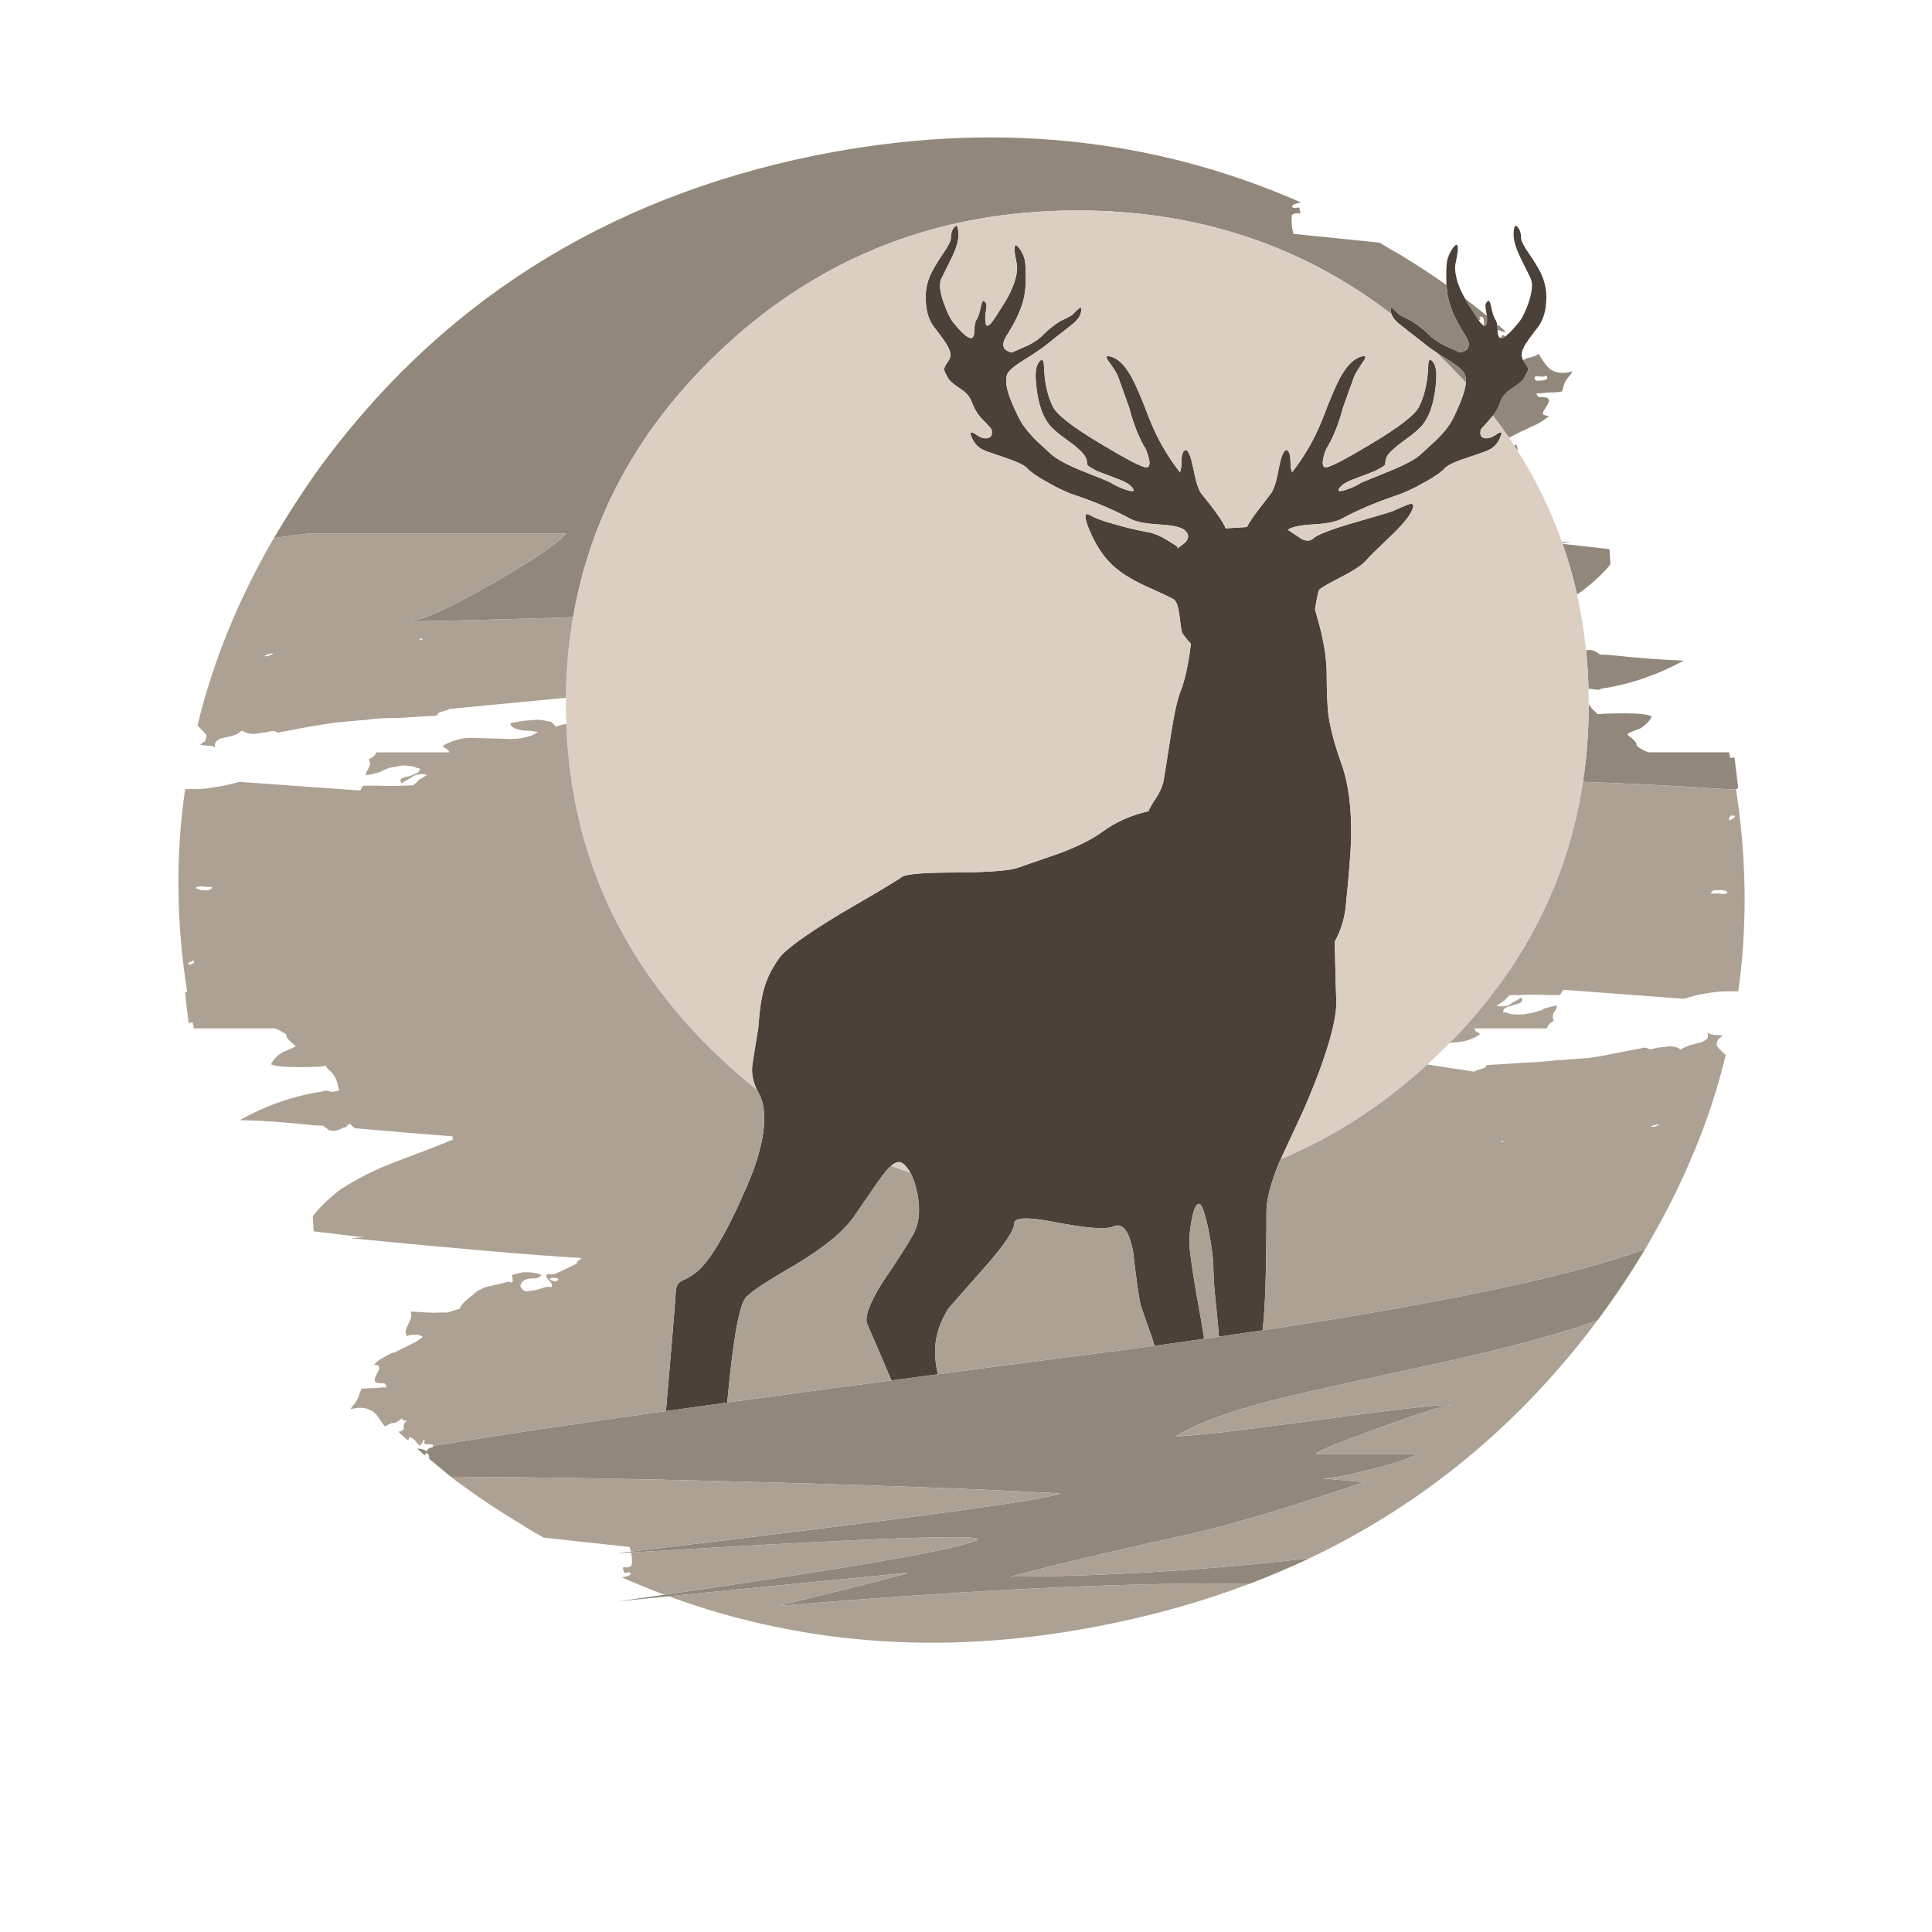 <?xml version="1.0" encoding="utf-8"?>
<!-- Generator: Adobe Illustrator 16.0.0, SVG Export Plug-In . SVG Version: 6.00 Build 0)  -->
<!DOCTYPE svg PUBLIC "-//W3C//DTD SVG 1.1//EN" "http://www.w3.org/Graphics/SVG/1.1/DTD/svg11.dtd">
<svg version="1.1" id="Layer_1" xmlns="http://www.w3.org/2000/svg" xmlns:xlink="http://www.w3.org/1999/xlink" x="0px" y="0px"
	 width="300px" height="300px" viewBox="0 0 300 300" enable-background="new 0 0 300 300" xml:space="preserve">
<g>
	<path fill-rule="evenodd" clip-rule="evenodd" fill="#4B4138" d="M236.596,53.959c-0.046,0.068-0.079,0.136-0.103,0.204
		c-0.294,0.703-0.283,1.292,0.034,1.768c0.022,0.045,0.046,0.091,0.068,0.136c0.476,0.612,0.714,1.054,0.714,1.326
		c-0.045,0.181-0.295,0.68-0.748,1.496c-0.249,0.34-0.872,0.838-1.869,1.496c-0.885,0.543-1.484,1.28-1.803,2.209
		c-0.203,0.657-0.555,1.303-1.053,1.938c-0.092,0.09-0.182,0.192-0.272,0.306c-0.34,0.431-0.873,1.031-1.598,1.802
		c-0.227,0.771-0.057,1.235,0.51,1.394c0.544,0.113,1.167-0.08,1.87-0.578c0.838-0.589,1.02-0.385,0.543,0.612
		c-0.407,0.975-1.167,1.655-2.277,2.04c-0.815,0.295-2.028,0.714-3.638,1.258c-1.313,0.453-2.187,0.896-2.617,1.326
		c-0.499,0.589-1.552,1.326-3.162,2.209c-1.744,0.997-3.343,1.723-4.793,2.176c-3.127,1.088-5.79,2.232-7.988,3.434
		c-0.884,0.499-2.368,0.804-4.454,0.918c-1.994,0.113-3.297,0.374-3.909,0.782l-0.068,0.068c1.36,0.884,2.052,1.349,2.074,1.394
		c0.771,0.385,1.394,0.362,1.87-0.068c0.566-0.543,2.561-1.326,5.982-2.345c3.626-1.043,5.723-1.666,6.289-1.87
		c1.292-0.567,2.142-0.929,2.55-1.088c0.771-0.227,0.906,0.159,0.408,1.155c-0.454,0.929-1.553,2.221-3.298,3.875
		c-2.152,2.04-3.377,3.252-3.672,3.638c-0.657,0.771-2.051,1.688-4.181,2.753c-1.994,1.043-3.048,1.666-3.161,1.87
		c-0.159,0.272-0.374,1.292-0.646,3.06c0.612,2.108,0.997,3.593,1.156,4.454c0.385,1.723,0.6,3.411,0.646,5.065
		c0.022,3.309,0.114,5.586,0.271,6.833c0.317,2.176,1.009,4.748,2.074,7.717c1.043,2.901,1.53,6.663,1.462,11.287
		c-0.045,2.04-0.317,5.552-0.816,10.539c-0.182,2.016-0.759,3.909-1.733,5.677c0.113,5.281,0.192,8.318,0.238,9.111
		c0.113,2.244-0.771,5.926-2.651,11.049c-1.201,3.195-2.38,5.982-3.536,8.362c-1.269,2.742-2.085,4.499-2.447,5.269
		c-0.113,0.25-0.182,0.386-0.204,0.408c-1.337,3.264-2.006,5.836-2.006,7.717c0,9.021-0.192,15.094-0.578,18.222
		c0,0.067,0,0.136,0,0.204c-2.221,0.317-4.487,0.646-6.799,0.986c-0.068-0.998-0.192-2.38-0.374-4.148
		c-0.317-2.924-0.476-4.94-0.476-6.051c0-1.632-0.249-3.717-0.748-6.255c-0.544-2.629-1.02-4.012-1.428-4.147
		c-0.431-0.113-0.805,0.578-1.122,2.074c-0.295,1.314-0.442,2.64-0.442,3.977c0,0.93,0.34,3.434,1.021,7.513
		c0.748,4.126,1.155,6.46,1.224,7.004c0.023,0.091,0.023,0.215,0,0.374c-2.493,0.362-5.042,0.725-7.648,1.088
		c-0.091-0.295-0.182-0.59-0.272-0.885c-0.385-1.088-1.02-2.9-1.903-5.439c-0.295-1.382-0.68-4.135-1.156-8.26
		c-0.612-3.287-1.643-4.602-3.094-3.943c-1.133,0.498-4.135,0.271-9.008-0.681c-4.238-0.815-6.357-0.759-6.357,0.17
		c0,1.11-1.587,3.456-4.76,7.038c-3.648,4.124-5.507,6.242-5.574,6.356c-0.862,1.474-1.429,2.845-1.7,4.113
		c-0.386,1.813-0.329,3.796,0.17,5.948c-2.448,0.318-4.851,0.635-7.207,0.953c-0.566-1.36-1.813-4.261-3.739-8.703
		c-0.477-1.043,0.271-3.162,2.243-6.357c2.426-3.58,4-6.027,4.726-7.343c1.042-1.722,1.314-3.887,0.816-6.493
		c-0.272-1.382-0.635-2.492-1.088-3.332c-0.317-0.566-0.669-1.02-1.055-1.359c-0.544-0.498-1.201-0.407-1.972,0.272
		c-0.271,0.227-0.556,0.521-0.85,0.884c-0.431,0.498-2.051,2.811-4.861,6.936c-1.608,2.334-4.646,4.838-9.11,7.512
		c-4.602,2.652-7.207,4.397-7.818,5.236c-0.998,1.404-1.928,6.799-2.788,16.182c-3.309,0.453-6.482,0.895-9.519,1.325
		c0.793-9.065,1.303-15.229,1.529-18.493c0.022-0.884,0.362-1.474,1.02-1.768c1.246-0.545,2.29-1.281,3.128-2.209
		c1.972-2.199,4.283-6.381,6.935-12.545c1.225-2.811,2.028-5.383,2.414-7.717c0.476-2.901,0.249-5.156-0.68-6.766
		c-0.068-0.135-0.136-0.26-0.204-0.374c-0.657-1.313-0.896-2.628-0.714-3.943c0.136-0.929,0.442-2.845,0.918-5.745
		c0.182-2.72,0.487-4.76,0.918-6.119c0.385-1.45,1.133-2.969,2.243-4.555c0.884-1.337,4.103-3.683,9.655-7.038
		c5.665-3.286,8.827-5.178,9.484-5.677c0.634-0.454,3.479-0.68,8.532-0.68c5.235-0.045,8.466-0.317,9.688-0.816
		c2.675-0.929,4.76-1.654,6.256-2.176c2.765-1.02,4.997-2.141,6.696-3.365c2.04-1.496,4.408-2.55,7.105-3.161
		c0.159-0.431,0.521-1.065,1.088-1.904c0.589-0.861,0.997-1.734,1.224-2.618c0.068-0.317,0.431-2.583,1.088-6.799
		c0.544-3.558,1.065-5.972,1.563-7.241c0.703-1.768,1.246-4.25,1.632-7.445c-0.815-0.884-1.28-1.485-1.394-1.802
		c-0.091-0.272-0.227-1.189-0.408-2.753c-0.158-1.156-0.407-1.903-0.747-2.244c-0.159-0.159-1.395-0.759-3.706-1.802
		c-2.38-1.042-4.204-2.107-5.473-3.195c-1.541-1.292-2.833-3.116-3.876-5.474c-0.997-2.312-1.031-3.218-0.103-2.719
		c0.771,0.476,2.131,0.975,4.08,1.496c1.745,0.499,3.309,0.873,4.691,1.122c0.997,0.136,2.107,0.578,3.332,1.326l1.529,0.986v0.272
		l0.102-0.068l0.068-0.102c0.498-0.317,0.884-0.624,1.155-0.918c0.522-0.703,0.397-1.326-0.374-1.87
		c-0.611-0.408-1.914-0.668-3.909-0.782c-2.085-0.114-3.569-0.419-4.453-0.918c-2.198-1.201-4.85-2.346-7.955-3.434
		c-1.473-0.453-3.07-1.179-4.793-2.176c-1.632-0.884-2.697-1.62-3.195-2.209c-0.431-0.431-1.292-0.873-2.584-1.326
		c-0.748-0.271-1.96-0.691-3.637-1.258c-1.134-0.385-1.904-1.065-2.313-2.04c-0.476-0.997-0.283-1.201,0.578-0.612
		c0.68,0.499,1.292,0.691,1.836,0.578c0.589-0.159,0.781-0.624,0.578-1.394c-0.34-0.431-0.896-1.031-1.666-1.802
		c-0.612-0.725-1.054-1.473-1.326-2.244c-0.317-0.929-0.918-1.666-1.802-2.209c-0.997-0.658-1.608-1.156-1.835-1.496
		c-0.477-0.815-0.715-1.314-0.715-1.496c-0.022-0.272,0.192-0.714,0.646-1.326c0.453-0.589,0.431-1.337-0.068-2.244
		c-0.227-0.476-0.896-1.428-2.006-2.856c-0.815-0.997-1.279-2.266-1.394-3.808c-0.158-1.495,0.034-2.9,0.578-4.215
		c0.317-0.793,0.985-1.949,2.006-3.468c0.86-1.224,1.292-2.073,1.292-2.549c0-0.748,0.192-1.315,0.577-1.7
		c0.34-0.43,0.533-0.068,0.578,1.088c0.046,0.997-0.317,2.266-1.088,3.807c-1.042,2.085-1.586,3.184-1.632,3.297
		c-0.271,0.839-0.113,2.074,0.476,3.706c0.499,1.382,0.976,2.357,1.429,2.923c1.313,1.632,2.243,2.448,2.787,2.448
		c0.295,0,0.465-0.351,0.51-1.054c0-0.884,0.113-1.484,0.34-1.802c0.227-0.294,0.454-0.986,0.681-2.074
		c0.158-0.771,0.351-1.02,0.577-0.748c0.272,0.272,0.352,0.68,0.238,1.224c-0.158,0.838-0.192,1.507-0.102,2.005
		c0.068,0.726,0.408,0.703,1.02-0.067c0.272-0.34,0.906-1.315,1.903-2.924c0.657-1.042,1.179-2.119,1.564-3.229
		c0.362-1.156,0.487-2.085,0.374-2.788c-0.204-0.952-0.329-1.723-0.374-2.312c0-0.771,0.237-0.85,0.714-0.238
		c0.498,0.657,0.804,1.337,0.918,2.04c0.113,0.612,0.146,1.768,0.102,3.468c-0.022,1.45-0.328,2.89-0.918,4.317
		c-0.385,0.997-1.076,2.289-2.074,3.875c-0.838,1.382-0.555,2.232,0.851,2.55c1.133-0.499,2.006-0.884,2.618-1.156
		c1.042-0.543,1.835-1.122,2.379-1.733c0.726-0.726,1.564-1.383,2.516-1.972c0.975-0.453,1.598-0.782,1.869-0.985
		c0.522-0.544,0.885-0.884,1.089-1.02c0.317-0.25,0.407-0.045,0.271,0.612c-0.113,0.657-0.646,1.349-1.598,2.074
		c-2.153,1.677-3.286,2.572-3.399,2.686c-0.748,0.635-2.085,1.552-4.012,2.753c-1.45,0.884-2.277,1.621-2.481,2.21
		c-0.227,0.725-0.147,1.7,0.238,2.923c0.226,0.771,0.714,1.927,1.462,3.468c0.498,1.042,1.212,2.063,2.141,3.06
		c0.295,0.362,1.27,1.292,2.925,2.787c0.861,0.816,2.561,1.734,5.099,2.754c2.493,0.975,3.897,1.552,4.215,1.734
		c0.658,0.431,1.463,0.805,2.414,1.122c1.088,0.34,1.417,0.238,0.986-0.306c-0.386-0.499-1.043-0.918-1.972-1.258l-3.468-1.326
		c-1.11-0.543-1.643-0.917-1.598-1.122c0-0.521-0.159-0.997-0.477-1.428c-0.43-0.589-1.313-1.36-2.65-2.312
		c-1.36-0.952-2.29-1.756-2.788-2.413c-1.224-1.587-1.915-4-2.074-7.241c-0.045-1.178,0.147-2.017,0.578-2.516
		c0.431-0.521,0.669-0.295,0.714,0.68c0.068,2.47,0.521,4.567,1.36,6.289c0.589,1.27,3.116,3.229,7.58,5.881
		c3.468,2.085,5.678,3.264,6.629,3.536c0.703,0.204,0.952-0.204,0.749-1.224c-0.114-0.499-0.284-1.02-0.51-1.563
		c-1.043-1.677-1.904-3.83-2.585-6.459l-1.733-4.828c-0.113-0.385-0.623-1.201-1.529-2.448c-0.454-0.657-0.261-0.85,0.578-0.578
		c1.02,0.34,1.971,1.269,2.854,2.788c0.726,1.224,1.7,3.456,2.925,6.697c1.201,3.083,2.799,5.893,4.793,8.431
		c0.158-0.385,0.237-0.884,0.237-1.496c0-1.042,0.159-1.677,0.477-1.904c0.272-0.204,0.555,0.08,0.85,0.85
		c0.159,0.385,0.396,1.348,0.714,2.89c0.272,1.337,0.601,2.3,0.986,2.889c2.152,2.629,3.433,4.454,3.842,5.474l3.297-0.204
		c0.317-0.657,0.94-1.586,1.869-2.788c1.225-1.586,1.859-2.414,1.904-2.482c0.386-0.589,0.714-1.552,0.985-2.889
		c0.295-1.542,0.521-2.504,0.681-2.89c0.317-0.771,0.6-1.054,0.85-0.85c0.317,0.227,0.476,0.861,0.476,1.904
		c0,0.612,0.079,1.111,0.238,1.496c1.994-2.538,3.592-5.348,4.793-8.431c1.225-3.241,2.198-5.473,2.924-6.697
		c0.906-1.519,1.858-2.448,2.855-2.788c0.839-0.295,1.032-0.102,0.578,0.578c-0.884,1.315-1.382,2.131-1.496,2.448l-1.733,4.828
		c-0.702,2.629-1.575,4.782-2.618,6.459c-0.227,0.543-0.385,1.065-0.476,1.563c-0.182,1.02,0.057,1.428,0.714,1.224
		c0.952-0.272,3.161-1.451,6.629-3.536c4.465-2.652,6.992-4.612,7.581-5.881c0.838-1.722,1.303-3.819,1.395-6.289
		c0.022-0.975,0.249-1.201,0.68-0.68c0.43,0.499,0.623,1.337,0.577,2.516c-0.158,3.241-0.85,5.654-2.073,7.241
		c-0.499,0.657-1.428,1.461-2.788,2.413c-1.313,0.952-2.197,1.723-2.651,2.312c-0.295,0.431-0.431,0.906-0.408,1.428
		c0,0.204-0.555,0.578-1.665,1.122l-3.468,1.326c-0.929,0.34-1.586,0.759-1.972,1.258c-0.408,0.544-0.079,0.646,0.985,0.306
		c0.975-0.317,1.779-0.691,2.414-1.122c1.518-0.612,2.936-1.19,4.25-1.734c2.537-1.02,4.227-1.938,5.064-2.754
		c1.654-1.496,2.641-2.425,2.958-2.787c0.951-0.997,1.666-2.017,2.142-3.06c0.726-1.541,1.201-2.697,1.428-3.468
		c0.204-0.634,0.329-1.201,0.374-1.7c0.022-0.476-0.022-0.884-0.136-1.224c-0.204-0.589-1.021-1.326-2.448-2.21
		c-0.771-0.476-1.439-0.906-2.006-1.292c-0.906-0.589-1.574-1.077-2.006-1.462c-0.136-0.113-1.28-1.008-3.433-2.686
		c-0.839-0.635-1.349-1.235-1.53-1.802c-0.022-0.091-0.045-0.181-0.067-0.272c-0.091-0.657,0-0.861,0.271-0.612
		c0.476,0.499,0.838,0.838,1.088,1.02c0.703,0.385,1.325,0.713,1.87,0.985c0.951,0.589,1.801,1.247,2.55,1.972
		c0.566,0.612,1.371,1.19,2.413,1.733c1.201,0.544,2.051,0.929,2.55,1.156c1.428-0.317,1.711-1.167,0.85-2.55
		c-0.997-1.586-1.688-2.878-2.073-3.875c-0.545-1.337-0.839-2.686-0.885-4.045c-0.022-0.091-0.034-0.182-0.034-0.272
		c-0.045-1.7-0.011-2.855,0.103-3.468c0.159-0.702,0.464-1.382,0.918-2.04c0.861-1.11,0.985-0.261,0.374,2.55
		c-0.113,0.703,0,1.632,0.34,2.788c0.295,0.861,0.68,1.7,1.156,2.516c0.113,0.227,0.249,0.464,0.408,0.714
		c0.814,1.314,1.394,2.209,1.733,2.686c0.067,0.091,0.124,0.17,0.17,0.238c0.227,0.294,0.419,0.487,0.577,0.578
		c0.272,0.113,0.442-0.057,0.51-0.51c0.023-0.271,0.023-0.612,0-1.02c-0.045-0.294-0.102-0.623-0.17-0.986
		c-0.113-0.544-0.033-0.952,0.239-1.224c0.226-0.272,0.419-0.022,0.577,0.748c0.227,1.088,0.453,1.779,0.68,2.074
		c0.159,0.227,0.261,0.578,0.307,1.054c0.022,0.159,0.033,0.329,0.033,0.51c0,0.068,0,0.147,0,0.238
		c0.046,0.657,0.204,1.009,0.477,1.054c0.022,0,0.045,0,0.067,0c0.159,0,0.362-0.079,0.612-0.238
		c0.521-0.363,1.235-1.099,2.142-2.21c0.476-0.566,0.963-1.541,1.462-2.923c0.566-1.632,0.714-2.867,0.442-3.706
		c-0.022-0.113-0.556-1.212-1.599-3.297c-0.77-1.541-1.144-2.811-1.121-3.807c0.045-1.156,0.237-1.519,0.577-1.088
		c0.386,0.385,0.578,0.952,0.578,1.7c0,0.476,0.431,1.326,1.292,2.549c1.043,1.519,1.711,2.674,2.006,3.468
		c0.544,1.314,0.736,2.72,0.578,4.215c-0.114,1.542-0.578,2.811-1.395,3.808c-1.109,1.428-1.779,2.38-2.006,2.856
		C236.641,53.869,236.618,53.914,236.596,53.959z"/>
	<path fill-rule="evenodd" clip-rule="evenodd" fill="#91877B" d="M233.706,52.26c-0.25,0.159-0.453,0.238-0.612,0.238
		c-0.022,0-0.045,0-0.067,0c0.045-0.136,0.147-0.294,0.306-0.476h0.068C233.49,52.067,233.593,52.146,233.706,52.26z M232.55,51.206
		c0-0.181-0.011-0.352-0.033-0.51c0-0.045,0.057-0.113,0.17-0.204c0.385,0.34,0.77,0.68,1.156,1.02c-0.159,0-0.307,0-0.442,0
		c-0.25-0.068-0.521-0.17-0.816-0.306H232.55z M230.884,49.03c0.023,0.408,0.023,0.748,0,1.02c-0.067,0.454-0.237,0.624-0.51,0.51
		c0.068-0.249,0.08-0.521,0.034-0.816c-0.045-0.431-0.215-0.623-0.51-0.578l-0.237,0.136c0.294,0.136,0.283,0.283-0.034,0.442
		c-0.34-0.476-0.919-1.371-1.733-2.686c-0.159-0.25-0.295-0.487-0.408-0.714C228.618,47.229,229.751,48.124,230.884,49.03z
		 M224.629,44.271c0.046,1.359,0.34,2.708,0.885,4.045c0.385,0.997,1.076,2.289,2.073,3.875c0.861,1.382,0.578,2.232-0.85,2.55
		c-0.499-0.227-1.349-0.612-2.55-1.156c-1.042-0.543-1.847-1.122-2.413-1.733c-0.749-0.726-1.599-1.383-2.55-1.972
		c-0.545-0.272-1.167-0.601-1.87-0.985c-0.25-0.182-0.612-0.521-1.088-1.02c-0.271-0.25-0.362-0.045-0.271,0.612
		c0.022,0.091,0.045,0.181,0.067,0.272c-13.96-10.72-30.222-16.08-48.783-16.08c-21.938,0-40.657,7.479-56.159,22.437
		C99.04,66.787,91.663,80.362,88.989,95.841c-12.147,0.385-20.612,0.601-25.395,0.646c2.063-0.181,6.277-2.096,12.646-5.745
		c6.392-3.649,10.29-6.289,11.695-7.921H48.263c-1.02,0.068-2.935,0.317-5.745,0.748c1.973-3.354,4.113-6.686,6.426-9.995
		c18.946-26.312,44.873-42.8,77.78-49.463c26.833-5.371,51.922-2.935,75.265,7.309c-0.385,0.09-0.747,0.204-1.087,0.34l-0.238,0.17
		c0,0.272,0.079,0.385,0.238,0.34c0.181,0.045,0.396,0.023,0.646-0.068c0.182,0,0.271,0.125,0.271,0.374
		c0.114,0.385,0.114,0.578,0,0.578c-0.34-0.045-0.6-0.045-0.781,0c-0.25,0.09-0.397,0.17-0.442,0.238v0.068
		c-0.09,0.929-0.022,1.825,0.204,2.686l0.034,0.17l13.359,1.359c1.11,0.68,2.199,1.314,3.264,1.904
		C219.927,41.076,222.317,42.639,224.629,44.271z M236.596,53.959c0.045,0.068,0.102,0.125,0.17,0.17h-0.136
		c-0.045,0-0.091,0.011-0.137,0.034C236.517,54.096,236.55,54.027,236.596,53.959z M236.527,55.931
		c0.34-0.227,0.657-0.363,0.952-0.408c0.204,0,0.396-0.057,0.578-0.17c0.294-0.045,0.566-0.181,0.815-0.408l0.068,0.068
		c0.045,0.09,0.34,0.532,0.884,1.325c0.499,0.68,0.884,1.065,1.156,1.156c0.747,0.431,1.677,0.521,2.787,0.272l0.442-0.136
		l-0.375,0.578c-0.589,0.635-0.951,1.269-1.087,1.904c-0.045,0.204-0.113,0.431-0.204,0.68c-0.453,0.091-0.872,0.136-1.259,0.136
		c-0.77,0-1.404,0.045-1.903,0.136c-0.136,0-0.396,0-0.781,0c0,0.25,0.113,0.442,0.34,0.578c0.045,0.045,0.192,0.045,0.441,0
		c0.635,0,1.021,0.147,1.156,0.442c0.022,0.204-0.091,0.499-0.34,0.884c-0.295,0.544-0.487,0.861-0.578,0.952
		c0,0.204,0,0.351,0,0.442c0.227,0.136,0.544,0.204,0.952,0.204l-0.748,0.578c-0.635,0.453-1.314,0.827-2.039,1.122
		c-0.341,0.181-0.851,0.419-1.53,0.714l-1.938,0.985c-0.793-1.178-1.62-2.323-2.48-3.433c0.498-0.635,0.85-1.281,1.053-1.938
		c0.318-0.929,0.918-1.666,1.803-2.209c0.997-0.658,1.62-1.156,1.869-1.496c0.453-0.815,0.703-1.314,0.748-1.496
		c0-0.272-0.238-0.714-0.714-1.326C236.573,56.022,236.55,55.977,236.527,55.931z M223.031,54.708
		c0.566,0.385,1.235,0.816,2.006,1.292c1.428,0.884,2.244,1.621,2.448,2.21c0.113,0.34,0.158,0.748,0.136,1.224
		c-1.337-1.473-2.731-2.912-4.182-4.317C223.304,54.979,223.168,54.843,223.031,54.708z M103.403,219.107
		c3.036-0.431,6.21-0.872,9.519-1.325c7.841-1.088,16.34-2.232,25.496-3.434c2.356-0.318,4.759-0.635,7.207-0.953
		c6.346-0.86,12.986-1.732,19.921-2.617c4.737-0.611,9.314-1.212,13.734-1.801c2.606-0.363,5.155-0.726,7.648-1.088
		c0.793-0.113,1.575-0.228,2.346-0.34c2.312-0.34,4.578-0.669,6.799-0.986c28.715-4.352,48.512-8.555,59.39-12.612
		c-1.791,3.015-3.739,5.995-5.848,8.94c-0.521,0.726-1.042,1.439-1.563,2.143c-2.357,0.838-4.884,1.643-7.58,2.413
		c-5.417,1.563-12.907,3.365-22.472,5.405c-10.651,2.289-17.575,3.854-20.771,4.691c-6.776,1.768-11.672,3.604-14.686,5.507
		c3.014-0.113,10.096-0.929,21.246-2.447c11.876-1.632,18.924-2.448,21.146-2.448h0.51c-1.043,0.023-4.691,1.168-10.946,3.434
		c-6.301,2.267-9.711,3.66-10.232,4.182h15.773c-0.815,0.566-3.128,1.349-6.935,2.346c-3.808,0.975-6.392,1.461-7.751,1.461h-0.272
		c0.771,0.023,1.927,0.114,3.468,0.273c1.723,0.181,2.833,0.271,3.331,0.271c-12.011,4.057-21.156,6.775-27.434,8.159
		c-11.648,2.561-20.816,4.735-27.502,6.526c6.595,0,13.654-0.215,21.179-0.646c8.499-0.498,16.918-1.234,25.258-2.209
		c-3.06,1.451-6.209,2.788-9.45,4.012c-2.243-0.022-4.521-0.045-6.833-0.068c-17.359,0.068-39.445,1.225-66.256,3.468
		c12.646-3.104,19.219-4.771,19.717-4.997c0.045-0.023,0.091-0.046,0.137-0.068l0.102-0.033c0.024-0.013,0.052-0.024,0.085-0.035
		c-2.345,0.211-14.702,1.424-37.071,3.638c-2.493,0.249-5.1,0.511-7.819,0.782c2.47-0.34,4.861-0.68,7.173-1.02
		c29.168-4.216,45.304-7.026,48.409-8.432l0.067-0.033h0.034c1.858-1.02-16.034-0.385-53.679,1.903
		c-0.77,0.045-1.552,0.091-2.345,0.136c0.771-0.091,1.541-0.182,2.312-0.271c43.242-5.145,65.44-8.159,66.596-9.043
		c-12.895-0.703-30.402-1.338-52.521-1.904c-14.845-0.385-28.862-0.611-42.052-0.68c-1.179-0.975-2.335-1.938-3.468-2.889
		c0.068-0.023,0.125-0.034,0.17-0.034l-0.137-0.51c-0.112-0.182-0.282-0.25-0.51-0.204c0.046,0.135,0.012,0.238-0.102,0.306
		c-0.386-0.341-0.771-0.681-1.156-1.021c0.182,0,0.329,0,0.442,0c0.249,0.045,0.521,0.137,0.815,0.272l0.34,0.136
		c-0.135-0.271,0.137-0.486,0.816-0.646c0.046-0.091,0.068-0.159,0.068-0.204C76.672,222.972,88.718,221.17,103.403,219.107z
		 M246.692,109.304c0.249,0.453,0.566,0.838,0.952,1.156c0.09,0.09,0.237,0.238,0.441,0.442c0.249,0,0.521-0.023,0.815-0.068
		c1.156-0.045,2.244-0.068,3.264-0.068c2.289,0,3.729,0.159,4.318,0.476c-0.25,0.657-0.861,1.292-1.836,1.903
		c-0.771,0.25-1.428,0.521-1.973,0.816c0.113,0.136,0.192,0.239,0.238,0.306c0.816,0.589,1.224,1.054,1.224,1.394v0.136
		c0.499,0.431,1.11,0.771,1.836,1.02h12.51c0.046,0.204,0.091,0.419,0.137,0.646c0,0.113,0.022,0.192,0.068,0.238
		c0.204-0.045,0.419-0.068,0.646-0.068c0.204,1.586,0.396,3.161,0.578,4.726c-0.137,0.09-0.25,0.146-0.34,0.17v0.068
		c-0.727-0.045-1.485-0.079-2.278-0.103c-7.66-0.499-14.821-0.861-21.484-1.087c0.589-3.898,0.884-7.91,0.884-12.035
		C246.692,109.349,246.692,109.326,246.692,109.304z M244.891,92.306c-0.612-2.674-1.359-5.292-2.244-7.853
		c1.677,0.181,4.102,0.453,7.275,0.816l0.136,2.38c-1.133,1.382-2.595,2.753-4.386,4.113C245.4,91.943,245.14,92.125,244.891,92.306
		z M242.612,84.351c-0.022-0.068-0.045-0.125-0.067-0.17c0.476-0.022,0.951-0.034,1.428-0.034
		C243.542,84.215,243.089,84.283,242.612,84.351z M235.644,69.971c-0.182-0.272-0.352-0.533-0.51-0.782l0.306-0.17
		C235.599,69.292,235.666,69.608,235.644,69.971z M246.658,106.992c-0.045-2.04-0.17-4.045-0.374-6.017
		c0.408-0.091,0.794-0.068,1.156,0.068c0.385,0.136,0.702,0.329,0.951,0.578c0.386,0.045,0.839,0.068,1.36,0.068
		c4.352,0.476,8.249,0.771,11.694,0.884c-4.193,2.29-8.521,3.751-12.986,4.386l0.068,0.136c-0.091,0-0.238,0-0.442,0
		c-0.294,0-0.544-0.022-0.748-0.068c-0.09-0.045-0.158-0.067-0.204-0.067C246.976,106.958,246.817,106.969,246.658,106.992z
		 M239.111,58.447c-0.113,0-0.238,0-0.374,0c-0.158-0.091-0.306-0.045-0.441,0.136c-0.046,0.159,0.022,0.329,0.203,0.51
		c0.204,0.045,0.454,0.045,0.748,0c0.34,0,0.635-0.068,0.885-0.204c0.181-0.113,0.181-0.306,0-0.578
		C239.791,58.492,239.451,58.538,239.111,58.447z"/>
	<path fill-rule="evenodd" clip-rule="evenodd" fill="#DCCFC2" d="M88.989,95.841c2.674-15.479,10.051-29.054,22.131-40.726
		c15.502-14.958,34.222-22.437,56.159-22.437c18.562,0,34.823,5.36,48.783,16.08c0.182,0.566,0.691,1.167,1.53,1.802
		c2.152,1.677,3.297,2.572,3.433,2.686c0.432,0.385,1.1,0.873,2.006,1.462c0.137,0.136,0.272,0.272,0.408,0.408
		c1.45,1.405,2.845,2.845,4.182,4.317c-0.045,0.499-0.17,1.065-0.374,1.7c-0.227,0.771-0.702,1.927-1.428,3.468
		c-0.476,1.042-1.19,2.063-2.142,3.06c-0.317,0.362-1.304,1.292-2.958,2.787c-0.838,0.816-2.527,1.734-5.064,2.754
		c-1.314,0.544-2.732,1.122-4.25,1.734c-0.635,0.431-1.439,0.805-2.414,1.122c-1.064,0.34-1.394,0.238-0.985-0.306
		c0.386-0.499,1.043-0.918,1.972-1.258l3.468-1.326c1.11-0.543,1.665-0.917,1.665-1.122c-0.022-0.521,0.113-0.997,0.408-1.428
		c0.454-0.589,1.338-1.36,2.651-2.312c1.36-0.952,2.289-1.756,2.788-2.413c1.224-1.587,1.915-4,2.073-7.241
		c0.046-1.178-0.147-2.017-0.577-2.516c-0.431-0.521-0.657-0.295-0.68,0.68c-0.092,2.47-0.557,4.567-1.395,6.289
		c-0.589,1.27-3.116,3.229-7.581,5.881c-3.468,2.085-5.677,3.264-6.629,3.536c-0.657,0.204-0.896-0.204-0.714-1.224
		c0.091-0.499,0.249-1.02,0.476-1.563c1.043-1.677,1.916-3.83,2.618-6.459l1.733-4.828c0.114-0.317,0.612-1.133,1.496-2.448
		c0.454-0.68,0.261-0.873-0.578-0.578c-0.997,0.34-1.949,1.269-2.855,2.788c-0.726,1.224-1.699,3.456-2.924,6.697
		c-1.201,3.083-2.799,5.893-4.793,8.431c-0.159-0.385-0.238-0.884-0.238-1.496c0-1.042-0.158-1.677-0.476-1.904
		c-0.25-0.204-0.532,0.08-0.85,0.85c-0.159,0.385-0.386,1.348-0.681,2.89c-0.271,1.337-0.6,2.3-0.985,2.889
		c-0.045,0.068-0.68,0.896-1.904,2.482c-0.929,1.201-1.552,2.13-1.869,2.788l-3.297,0.204c-0.409-1.02-1.689-2.844-3.842-5.474
		c-0.386-0.589-0.714-1.552-0.986-2.889c-0.317-1.542-0.555-2.504-0.714-2.89c-0.295-0.771-0.577-1.054-0.85-0.85
		c-0.317,0.227-0.477,0.861-0.477,1.904c0,0.612-0.079,1.111-0.237,1.496c-1.994-2.538-3.592-5.348-4.793-8.431
		c-1.225-3.241-2.199-5.473-2.925-6.697c-0.884-1.519-1.835-2.448-2.854-2.788c-0.839-0.272-1.032-0.079-0.578,0.578
		c0.906,1.247,1.416,2.063,1.529,2.448l1.733,4.828c0.681,2.629,1.542,4.782,2.585,6.459c0.226,0.543,0.396,1.065,0.51,1.563
		c0.203,1.02-0.046,1.428-0.749,1.224c-0.951-0.272-3.161-1.451-6.629-3.536c-4.464-2.652-6.991-4.612-7.58-5.881
		c-0.839-1.722-1.292-3.819-1.36-6.289c-0.045-0.975-0.283-1.201-0.714-0.68c-0.431,0.499-0.623,1.337-0.578,2.516
		c0.159,3.241,0.851,5.654,2.074,7.241c0.498,0.657,1.428,1.461,2.788,2.413c1.337,0.952,2.221,1.723,2.65,2.312
		c0.317,0.431,0.477,0.906,0.477,1.428c-0.045,0.204,0.487,0.578,1.598,1.122l3.468,1.326c0.929,0.34,1.586,0.759,1.972,1.258
		c0.431,0.544,0.102,0.646-0.986,0.306c-0.951-0.317-1.756-0.691-2.414-1.122c-0.317-0.182-1.722-0.759-4.215-1.734
		c-2.538-1.02-4.237-1.938-5.099-2.754c-1.655-1.496-2.63-2.425-2.925-2.787c-0.929-0.997-1.643-2.017-2.141-3.06
		c-0.748-1.541-1.236-2.697-1.462-3.468c-0.386-1.224-0.465-2.198-0.238-2.923c0.204-0.589,1.031-1.326,2.481-2.21
		c1.927-1.201,3.264-2.119,4.012-2.753c0.113-0.113,1.246-1.008,3.399-2.686c0.952-0.725,1.484-1.417,1.598-2.074
		c0.136-0.657,0.046-0.861-0.271-0.612c-0.204,0.136-0.566,0.476-1.089,1.02c-0.271,0.204-0.895,0.532-1.869,0.985
		c-0.951,0.589-1.79,1.247-2.516,1.972c-0.544,0.612-1.337,1.19-2.379,1.733c-0.612,0.272-1.485,0.657-2.618,1.156
		c-1.405-0.317-1.688-1.167-0.851-2.55c0.998-1.586,1.689-2.878,2.074-3.875c0.59-1.428,0.896-2.867,0.918-4.317
		c0.045-1.7,0.012-2.855-0.102-3.468c-0.114-0.702-0.42-1.382-0.918-2.04c-0.477-0.612-0.714-0.533-0.714,0.238
		c0.045,0.589,0.17,1.36,0.374,2.312c0.113,0.703-0.012,1.632-0.374,2.788c-0.386,1.11-0.907,2.187-1.564,3.229
		c-0.997,1.609-1.631,2.583-1.903,2.924c-0.611,0.771-0.951,0.793-1.02,0.067c-0.091-0.499-0.057-1.167,0.102-2.005
		c0.113-0.544,0.034-0.952-0.238-1.224c-0.227-0.272-0.419-0.022-0.577,0.748c-0.227,1.088-0.454,1.779-0.681,2.074
		c-0.227,0.317-0.34,0.918-0.34,1.802c-0.045,0.703-0.215,1.054-0.51,1.054c-0.544,0-1.474-0.815-2.787-2.448
		c-0.453-0.566-0.93-1.541-1.429-2.923c-0.589-1.632-0.747-2.867-0.476-3.706c0.046-0.113,0.59-1.212,1.632-3.297
		c0.771-1.541,1.134-2.811,1.088-3.807c-0.045-1.156-0.238-1.519-0.578-1.088c-0.385,0.385-0.577,0.952-0.577,1.7
		c0,0.476-0.432,1.326-1.292,2.549c-1.021,1.519-1.688,2.674-2.006,3.468c-0.544,1.314-0.736,2.72-0.578,4.215
		c0.114,1.542,0.578,2.811,1.394,3.808c1.11,1.428,1.779,2.38,2.006,2.856c0.499,0.907,0.521,1.654,0.068,2.244
		c-0.454,0.612-0.669,1.054-0.646,1.326c0,0.181,0.238,0.68,0.715,1.496c0.227,0.34,0.838,0.838,1.835,1.496
		c0.884,0.543,1.484,1.28,1.802,2.209c0.272,0.771,0.714,1.519,1.326,2.244c0.771,0.771,1.326,1.371,1.666,1.802
		c0.203,0.771,0.011,1.235-0.578,1.394c-0.544,0.113-1.156-0.08-1.836-0.578c-0.861-0.589-1.054-0.385-0.578,0.612
		c0.408,0.975,1.179,1.655,2.313,2.04c1.677,0.567,2.889,0.986,3.637,1.258c1.292,0.453,2.153,0.896,2.584,1.326
		c0.498,0.589,1.563,1.326,3.195,2.209c1.723,0.997,3.32,1.723,4.793,2.176c3.105,1.088,5.757,2.232,7.955,3.434
		c0.884,0.499,2.368,0.804,4.453,0.918c1.995,0.113,3.298,0.374,3.909,0.782c0.771,0.544,0.896,1.167,0.374,1.87
		c-0.271,0.294-0.657,0.601-1.155,0.918l-0.068,0.102l-0.102,0.068v-0.272l-1.529-0.986c-1.225-0.748-2.335-1.19-3.332-1.326
		c-1.383-0.25-2.946-0.624-4.691-1.122c-1.949-0.521-3.309-1.02-4.08-1.496c-0.929-0.499-0.895,0.408,0.103,2.719
		c1.043,2.357,2.335,4.182,3.876,5.474c1.269,1.088,3.093,2.153,5.473,3.195c2.312,1.042,3.547,1.643,3.706,1.802
		c0.34,0.34,0.589,1.088,0.747,2.244c0.182,1.564,0.317,2.481,0.408,2.753c0.113,0.317,0.578,0.918,1.394,1.802
		c-0.386,3.195-0.929,5.677-1.632,7.445c-0.498,1.269-1.02,3.683-1.563,7.241c-0.657,4.215-1.02,6.481-1.088,6.799
		c-0.227,0.884-0.635,1.757-1.224,2.618c-0.566,0.838-0.929,1.473-1.088,1.904c-2.697,0.611-5.065,1.666-7.105,3.161
		c-1.699,1.224-3.932,2.346-6.696,3.365c-1.496,0.521-3.581,1.247-6.256,2.176c-1.223,0.499-4.453,0.771-9.688,0.816
		c-5.054,0-7.898,0.226-8.532,0.68c-0.657,0.499-3.819,2.391-9.484,5.677c-5.553,3.354-8.771,5.7-9.655,7.038
		c-1.11,1.586-1.858,3.104-2.243,4.555c-0.431,1.359-0.736,3.399-0.918,6.119c-0.476,2.9-0.782,4.816-0.918,5.745
		c-0.182,1.315,0.057,2.63,0.714,3.943c-2.198-1.745-4.34-3.626-6.425-5.644c-14.754-14.232-22.482-31.286-23.185-51.162
		c-0.046-1.02-0.068-2.04-0.068-3.06c0-0.34,0-0.68,0-1.02C87.912,104.046,88.286,99.875,88.989,95.841z M141.376,182.12
		c-1.021-0.34-2.028-0.701-3.026-1.087c0.771-0.68,1.428-0.771,1.972-0.272C140.707,181.101,141.059,181.554,141.376,182.12z
		 M234.317,67.965c0.272,0.386,0.545,0.793,0.816,1.224c0.158,0.249,0.328,0.51,0.51,0.782c2.855,4.51,5.156,9.247,6.901,14.21
		c0.022,0.045,0.045,0.102,0.067,0.17c0,0.022,0.012,0.057,0.034,0.102c0.885,2.561,1.632,5.179,2.244,7.853
		c0.611,2.81,1.076,5.7,1.394,8.668c0.204,1.972,0.329,3.978,0.374,6.017c0.022,0.771,0.034,1.541,0.034,2.312
		c0,0.022,0,0.045,0,0.067c0,4.125-0.295,8.137-0.884,12.035c-2.313,15.343-9.201,28.851-20.67,40.522
		c-0.566,0.567-1.132,1.122-1.699,1.665c-0.589,0.568-1.19,1.135-1.802,1.7c-6.957,6.369-14.55,11.276-22.776,14.72
		c0.362-0.77,1.179-2.526,2.447-5.269c1.156-2.38,2.335-5.167,3.536-8.362c1.881-5.123,2.765-8.805,2.651-11.049
		c-0.046-0.793-0.125-3.83-0.238-9.111c0.975-1.768,1.552-3.661,1.733-5.677c0.499-4.987,0.771-8.499,0.816-10.539
		c0.068-4.624-0.419-8.386-1.462-11.287c-1.065-2.969-1.757-5.541-2.074-7.717c-0.157-1.247-0.249-3.524-0.271-6.833
		c-0.046-1.654-0.261-3.342-0.646-5.065c-0.159-0.861-0.544-2.346-1.156-4.454c0.272-1.768,0.487-2.788,0.646-3.06
		c0.113-0.204,1.167-0.827,3.161-1.87c2.13-1.065,3.523-1.983,4.181-2.753c0.295-0.385,1.52-1.598,3.672-3.638
		c1.745-1.654,2.844-2.946,3.298-3.875c0.498-0.997,0.362-1.382-0.408-1.155c-0.408,0.159-1.258,0.521-2.55,1.088
		c-0.566,0.204-2.663,0.827-6.289,1.87c-3.422,1.02-5.416,1.802-5.982,2.345c-0.477,0.431-1.1,0.453-1.87,0.068
		c-0.022-0.045-0.714-0.51-2.074-1.394l0.068-0.068c0.612-0.408,1.915-0.668,3.909-0.782c2.086-0.114,3.57-0.419,4.454-0.918
		c2.198-1.201,4.861-2.346,7.988-3.434c1.45-0.453,3.049-1.179,4.793-2.176c1.61-0.884,2.663-1.62,3.162-2.209
		c0.431-0.431,1.304-0.873,2.617-1.326c1.609-0.543,2.822-0.963,3.638-1.258c1.11-0.385,1.87-1.065,2.277-2.04
		c0.477-0.997,0.295-1.201-0.543-0.612c-0.703,0.499-1.326,0.691-1.87,0.578c-0.566-0.159-0.736-0.624-0.51-1.394
		c0.725-0.771,1.258-1.371,1.598-1.802c0.091-0.113,0.181-0.215,0.272-0.306C232.697,65.643,233.524,66.787,234.317,67.965z"/>
	<path fill-rule="evenodd" clip-rule="evenodd" fill="#ADA193" d="M117.545,169.236c0.068,0.114,0.136,0.239,0.204,0.374
		c0.929,1.609,1.155,3.864,0.68,6.766c-0.386,2.334-1.189,4.906-2.414,7.717c-2.651,6.164-4.963,10.346-6.935,12.545
		c-0.838,0.928-1.882,1.664-3.128,2.209c-0.657,0.294-0.997,0.884-1.02,1.768c-0.227,3.264-0.736,9.428-1.529,18.493
		c-14.686,2.063-26.731,3.864-36.137,5.405c0-0.158-0.147-0.238-0.442-0.238c-0.544,0-0.815-0.022-0.815-0.067
		c-0.137-0.046-0.182-0.147-0.137-0.306c0.046,0,0.068-0.046,0.068-0.137c0.045-0.045,0.045-0.09,0-0.137h-0.272
		c0.092,0.182-0.056,0.454-0.441,0.816h-0.068c-0.204-0.113-0.43-0.362-0.68-0.748c-0.34-0.34-0.634-0.51-0.884-0.51l-0.067-0.068
		c0,0.182-0.046,0.375-0.137,0.578c-0.544-0.43-1.054-0.895-1.529-1.393h0.136c0.589-0.137,0.815-0.397,0.68-0.783
		c0-0.498,0.216-0.793,0.646-0.883c-0.157,0-0.328-0.023-0.51-0.068c-0.249-0.023-0.374-0.146-0.374-0.374
		c-0.521,0.476-0.951,0.737-1.291,0.782c-0.204-0.045-0.386-0.012-0.545,0.102c-0.271,0.091-0.555,0.238-0.85,0.441l-0.067-0.17
		c-0.068,0-0.386-0.43-0.952-1.291c-0.453-0.635-0.85-0.986-1.19-1.055c-0.725-0.43-1.62-0.521-2.685-0.271l-0.442,0.068l0.374-0.51
		c0.566-0.635,0.906-1.27,1.02-1.904c0.137-0.25,0.227-0.486,0.272-0.713c0.431-0.068,0.816-0.103,1.156-0.103
		c0.838,0,1.495-0.046,1.971-0.136c0.114,0,0.386,0,0.816,0c0-0.25-0.113-0.465-0.34-0.646c-0.022,0-0.182,0-0.477,0
		c-0.611,0-0.951-0.146-1.02-0.441c-0.045-0.204,0.034-0.477,0.238-0.816c0.294-0.589,0.441-0.906,0.441-0.952
		c0-0.249,0-0.396,0-0.441c-0.158-0.136-0.43-0.204-0.815-0.204l0.68-0.646c0.68-0.453,1.382-0.85,2.107-1.189
		c0.341-0.045,0.851-0.261,1.53-0.646l2.21-1.088c0.43-0.295,0.793-0.544,1.087-0.748c-0.34-0.295-0.736-0.419-1.189-0.374
		c-0.182,0-0.476,0.022-0.884,0.068l-0.407,0.17c-0.205-0.431-0.239-0.827-0.103-1.19c0.067-0.136,0.215-0.452,0.442-0.951
		c0.385-0.726,0.441-1.28,0.17-1.666h0.51c1.313,0.091,2.118,0.136,2.413,0.136c0.477,0.045,0.964,0.045,1.462,0h1.359l1.904-0.578
		l0.441-0.714c0.544-0.589,1.077-1.054,1.599-1.394l0.611-0.578c0.34-0.204,0.794-0.43,1.359-0.68
		c0.59-0.136,1.259-0.283,2.006-0.441l1.598-0.408l0.442,0.136c0.227-0.159,0.295-0.283,0.204-0.374c0-0.249-0.045-0.51-0.137-0.781
		c0.635-0.205,1.213-0.352,1.734-0.442c0.204,0,0.431,0,0.681,0c0.86,0,1.586,0.136,2.175,0.407c-0.09,0.25-0.385,0.432-0.884,0.545
		c-0.227-0.023-0.634,0-1.224,0.068c-0.295,0.09-0.51,0.181-0.646,0.271c-0.249,0.204-0.419,0.498-0.51,0.884
		c0.182,0.34,0.396,0.577,0.646,0.714c0.204,0.113,0.465,0.113,0.782,0c0.362,0,0.85-0.091,1.461-0.272
		c0.657-0.204,1.1-0.329,1.326-0.374l0.646,0.068c0.068-0.136,0.068-0.283,0-0.441c0-0.137-0.113-0.307-0.34-0.51l-0.306-0.408
		c-0.136-0.113-0.204-0.295-0.204-0.545l0.374-0.135c0.272,0.09,0.555,0.09,0.85,0c0.204,0,1.405-0.557,3.604-1.666
		c0-0.092-0.022-0.17-0.067-0.238l0.781-0.578c-7.456-0.431-19.365-1.451-35.729-3.059c0.635-0.092,1.27-0.148,1.903-0.171
		c-1.653-0.181-4.261-0.487-7.818-0.917l-0.136-2.346c1.11-1.429,2.55-2.822,4.317-4.182c1.609-1.021,3.377-1.995,5.303-2.924
		c0.295-0.092,0.59-0.227,0.884-0.408c0.68-0.249,1.359-0.521,2.04-0.815c4.306-1.61,7.377-2.8,9.213-3.569l-0.068-0.51
		c-5.417-0.408-10.459-0.828-15.128-1.259c-0.34-0.204-0.601-0.441-0.781-0.714c-0.25,0.137-0.454,0.307-0.612,0.51
		c-0.136,0.092-0.25,0.113-0.34,0.068c-0.839,0.521-1.62,0.657-2.346,0.408c-0.249-0.182-0.521-0.396-0.816-0.646
		c-0.431-0.045-0.895-0.067-1.394-0.067c-4.328-0.476-8.192-0.749-11.592-0.815c4.169-2.335,8.476-3.819,12.918-4.453H50.03
		c0.137-0.046,0.329-0.092,0.579-0.137c0.249,0.045,0.464,0.091,0.645,0.137c0.068,0.045,0.125,0.066,0.171,0.066
		c0.385,0,0.793-0.066,1.224-0.203v-0.137c0-0.045-0.022-0.102-0.068-0.17c-0.204-1.314-0.736-2.311-1.598-2.99
		c-0.113-0.092-0.238-0.262-0.373-0.51c-0.295,0-0.612,0.033-0.952,0.102c-1.156,0.045-2.222,0.068-3.196,0.068
		c-2.288,0-3.751-0.148-4.386-0.443c0.341-0.725,0.964-1.359,1.87-1.902c0.748-0.295,1.417-0.59,2.006-0.885
		c-0.067-0.091-0.147-0.158-0.237-0.204c-0.839-0.681-1.259-1.167-1.259-1.462l0.035-0.17c-0.59-0.385-1.179-0.702-1.769-0.951
		H30.076c0-0.271-0.046-0.51-0.137-0.715c0-0.09,0-0.17,0-0.237c-0.204,0.046-0.419,0.079-0.646,0.102
		c-0.204-1.563-0.386-3.127-0.544-4.69c0.067-0.092,0.17-0.159,0.306-0.205c-1.699-10.72-1.802-21.189-0.306-31.411h1.699
		c0.884,0,1.712-0.08,2.482-0.238c0.43-0.045,1.178-0.17,2.243-0.374l2.006-0.51l18.527,1.326c0.204,0,0.328-0.08,0.374-0.238
		c0.09-0.271,0.215-0.43,0.374-0.475l1.529-0.035c2.085,0.068,3.694,0.068,4.827,0c0.34,0,0.805-0.022,1.395-0.068
		c0.136-0.136,0.328-0.306,0.577-0.51c0.046-0.181,0.533-0.521,1.463-1.02l0.135-0.067h-0.135c-0.499-0.159-1.032-0.159-1.599,0
		c-0.204,0.045-0.521,0.215-0.951,0.51c-0.749,0.43-1.213,0.703-1.395,0.815l-0.136-0.51c0.136-0.294,0.611-0.499,1.428-0.611
		l1.054-0.442c0.34-0.136,0.532-0.374,0.578-0.713l-0.68-0.204c-0.295-0.159-0.635-0.238-1.02-0.238c-0.432-0.09-0.941-0.09-1.53,0
		c-0.249,0.091-0.68,0.17-1.292,0.238c-0.499,0.136-0.985,0.329-1.462,0.578c-0.249,0.181-1.054,0.397-2.413,0.646
		c0-0.045,0-0.147,0-0.306c0.091-0.226,0.261-0.566,0.51-1.02c0.181-0.385,0.158-0.771-0.068-1.156
		c0.635-0.294,1.021-0.657,1.156-1.087h11.32c0-0.159-0.147-0.351-0.441-0.578c-0.341-0.114-0.511-0.261-0.511-0.442
		c0.975-0.589,2.119-0.986,3.434-1.189c0.68-0.045,1.36-0.045,2.04,0l4.046,0.102c1.313,0.09,2.401,0.011,3.263-0.238l0.816-0.204
		c0.294-0.113,0.68-0.317,1.155-0.612c-0.249-0.045-0.691-0.113-1.325-0.204H81.51c-1.45-0.159-2.21-0.544-2.277-1.156
		c0.748-0.159,1.439-0.283,2.073-0.374l2.176-0.17c0.499,0.022,1.009,0.102,1.53,0.238l0.51,0.068c0.25,0.159,0.42,0.329,0.51,0.51
		c0.159,0.091,0.261,0.193,0.307,0.306c0.43-0.25,0.963-0.397,1.598-0.442c0.702,19.876,8.431,36.93,23.185,51.162
		C113.205,165.61,115.347,167.491,117.545,169.236z M112.922,217.782c0.86-9.383,1.79-14.777,2.788-16.182
		c0.611-0.839,3.217-2.584,7.818-5.236c4.465-2.674,7.502-5.178,9.11-7.512c2.811-4.125,4.431-6.438,4.861-6.936
		c0.294-0.363,0.578-0.657,0.85-0.884c0.998,0.386,2.006,0.747,3.026,1.087c0.453,0.84,0.815,1.95,1.088,3.332
		c0.498,2.606,0.226,4.771-0.816,6.493c-0.726,1.315-2.3,3.763-4.726,7.343c-1.972,3.195-2.72,5.314-2.243,6.357
		c1.926,4.442,3.173,7.343,3.739,8.703C129.262,215.55,120.763,216.694,112.922,217.782z M145.625,213.396
		c-0.499-2.152-0.556-4.135-0.17-5.948c0.271-1.269,0.838-2.64,1.7-4.113c0.067-0.114,1.926-2.232,5.574-6.356
		c3.173-3.582,4.76-5.928,4.76-7.038c0-0.929,2.119-0.985,6.357-0.17c4.873,0.952,7.875,1.179,9.008,0.681
		c1.451-0.658,2.481,0.656,3.094,3.943c0.477,4.125,0.861,6.878,1.156,8.26c0.884,2.539,1.519,4.352,1.903,5.439
		c0.091,0.295,0.182,0.59,0.272,0.885c-4.42,0.589-8.997,1.189-13.734,1.801C158.611,211.663,151.971,212.535,145.625,213.396z
		 M97.997,241.068c37.645-2.288,55.537-2.923,53.679-1.903h-0.034l-0.067,0.033c-3.105,1.405-19.241,4.216-48.409,8.432
		c-2.221-0.839-4.419-1.734-6.595-2.686c0.43-0.092,0.793-0.182,1.087-0.272l0.238-0.237c0.046-0.182-0.011-0.273-0.17-0.273
		c-0.203,0-0.419,0.023-0.646,0.068c-0.159,0-0.238-0.102-0.238-0.306c-0.136-0.385-0.136-0.578,0-0.578
		c0.341,0.046,0.612,0.046,0.815,0c0.159-0.091,0.307-0.181,0.442-0.271v-0.034C98.167,242.337,98.134,241.681,97.997,241.068z
		 M69.986,229.306c13.189,0.068,27.207,0.295,42.052,0.68c22.119,0.566,39.627,1.201,52.521,1.904
		c-1.155,0.884-23.354,3.898-66.596,9.043c-0.045-0.204-0.102-0.396-0.17-0.578v-0.137l-13.36-1.461
		c-1.11-0.59-2.187-1.225-3.229-1.904C77.216,234.474,73.476,231.958,69.986,229.306z M88.989,95.841
		c-0.703,4.034-1.077,8.205-1.122,12.51l-18.119,1.733c0,0.091-0.408,0.238-1.224,0.442c-0.499,0.159-0.703,0.351-0.612,0.578
		l-5.983,0.375c-2.13,0-3.739,0.09-4.827,0.271l-4.963,0.442c-1.405,0.204-2.845,0.43-4.317,0.68l-4.657,0.884
		c-0.113-0.045-0.307-0.125-0.578-0.238c-0.158-0.046-0.556,0.011-1.19,0.17c-1.02,0.136-1.653,0.227-1.903,0.271
		c-0.816,0-1.438-0.17-1.87-0.51l-0.373,0.204c-0.159,0.204-0.556,0.408-1.19,0.612c-0.725,0.182-1.257,0.295-1.598,0.34
		c-0.929,0.34-1.27,0.827-1.02,1.462c-0.295-0.181-0.635-0.272-1.02-0.272c-0.454,0-0.896-0.056-1.326-0.17
		c0.34-0.272,0.566-0.431,0.68-0.476c0.182-0.249,0.271-0.578,0.271-0.986c-0.09-0.181-0.532-0.668-1.325-1.461h-0.068
		c2.402-9.972,6.357-19.683,11.864-29.134c2.811-0.431,4.726-0.68,5.745-0.748h39.673c-1.405,1.632-5.304,4.272-11.695,7.921
		c-6.368,3.649-10.583,5.564-12.646,5.745C68.377,96.442,76.842,96.227,88.989,95.841z M189.274,207.55
		c-0.771,0.112-1.553,0.227-2.346,0.34c0.023-0.159,0.023-0.283,0-0.374c-0.068-0.544-0.476-2.878-1.224-7.004
		c-0.681-4.079-1.021-6.583-1.021-7.513c0-1.337,0.147-2.662,0.442-3.977c0.317-1.496,0.691-2.188,1.122-2.074
		c0.408,0.136,0.884,1.519,1.428,4.147c0.499,2.538,0.748,4.623,0.748,6.255c0,1.11,0.158,3.127,0.476,6.051
		C189.082,205.17,189.206,206.552,189.274,207.55z M255.463,193.951c-10.878,4.058-30.675,8.261-59.39,12.612
		c0-0.068,0-0.137,0-0.204c0.386-3.128,0.578-9.201,0.578-18.222c0-1.881,0.669-4.453,2.006-7.717
		c0.022-0.022,0.091-0.158,0.204-0.408c8.227-3.443,15.819-8.351,22.776-14.72l7.31,1.122c0-0.091,0.385-0.238,1.155-0.441
		c0.544-0.182,0.771-0.375,0.68-0.578l5.915-0.374c2.086-0.091,3.683-0.216,4.794-0.374l4.997-0.34
		c0.635-0.091,1.314-0.193,2.04-0.306c0.725-0.136,1.473-0.284,2.243-0.442l4.623-0.884c0.228,0.022,0.465,0.102,0.715,0.237
		c0.157,0.045,0.532-0.021,1.121-0.203c1.02-0.113,1.666-0.193,1.938-0.238c0.747,0,1.359,0.17,1.835,0.51l0.306-0.204
		c0.25-0.159,0.669-0.329,1.259-0.51c0.725-0.204,1.257-0.351,1.598-0.441c0.929-0.295,1.246-0.782,0.952-1.462
		c0.34,0.182,0.702,0.295,1.087,0.34c0.477,0,0.918,0.033,1.326,0.102c-0.34,0.271-0.544,0.42-0.612,0.441
		c-0.271,0.273-0.385,0.635-0.34,1.089c0.046,0.181,0.499,0.669,1.359,1.462h0.034c-0.997,4.17-2.266,8.261-3.807,12.271
		C261.831,182.144,258.931,188.104,255.463,193.951z M225.139,161.928c11.469-11.671,18.357-25.179,20.67-40.522
		c6.663,0.227,13.824,0.589,21.484,1.087c0.793,0.023,1.552,0.057,2.278,0.103c1.269,8.227,1.631,16.306,1.087,24.239
		c-0.158,2.402-0.407,4.77-0.747,7.104h-1.803c-0.793,0-1.619,0.068-2.48,0.205c-0.408,0.045-1.122,0.17-2.143,0.373l-2.039,0.578
		l-18.494-1.394c-0.226,0-0.362,0.103-0.407,0.306c-0.113,0.249-0.261,0.42-0.442,0.51h-1.394c-2.085-0.09-3.717-0.09-4.896,0
		c-0.34,0-0.804,0-1.394,0c-0.182,0.182-0.374,0.374-0.577,0.578c-0.046,0.137-0.533,0.498-1.463,1.088
		c0.477,0.113,1.031,0.113,1.666,0c0.159-0.045,0.477-0.238,0.951-0.578c0.727-0.385,1.146-0.635,1.259-0.748l0.136,0.441
		c-0.091,0.341-0.532,0.59-1.325,0.749l-1.021,0.306c-0.431,0.182-0.646,0.441-0.646,0.781l0.646,0.137
		c0.34,0.158,0.703,0.238,1.088,0.238c0.408,0.045,0.906,0.045,1.496,0c0.271-0.046,0.702-0.125,1.292-0.238
		c0.452-0.137,0.94-0.272,1.461-0.408c0.25-0.249,1.076-0.498,2.482-0.748c-0.091,0.045-0.137,0.125-0.137,0.238
		c-0.09,0.34-0.26,0.657-0.51,0.951c-0.158,0.432-0.136,0.84,0.067,1.225c-0.588,0.295-0.951,0.68-1.087,1.156h-11.252
		c0,0.158,0.124,0.351,0.373,0.578c0.295,0.067,0.442,0.192,0.442,0.373c-0.884,0.635-2.006,1.031-3.365,1.19
		C225.989,161.871,225.57,161.905,225.139,161.928z M203.382,241.952c-8.34,0.975-16.759,1.711-25.258,2.209
		c-7.524,0.432-14.584,0.646-21.179,0.646c6.686-1.791,15.854-3.966,27.502-6.526c6.277-1.384,15.423-4.103,27.434-8.159
		c-0.498,0-1.608-0.091-3.331-0.271c-1.541-0.159-2.697-0.25-3.468-0.273h0.272c1.359,0,3.943-0.486,7.751-1.461
		c3.807-0.997,6.119-1.779,6.935-2.346h-15.773c0.521-0.521,3.932-1.915,10.232-4.182c6.255-2.266,9.903-3.41,10.946-3.434h-0.51
		c-2.222,0-9.27,0.816-21.146,2.448c-11.15,1.519-18.232,2.334-21.246,2.447c3.014-1.903,7.909-3.739,14.686-5.507
		c3.195-0.838,10.119-2.402,20.771-4.691c9.564-2.04,17.055-3.842,22.472-5.405c2.696-0.771,5.223-1.575,7.58-2.413
		C235.927,221.237,221.037,233.544,203.382,241.952z M103.812,247.867c22.369-2.214,34.727-3.427,37.071-3.638
		c-0.033,0.011-0.061,0.022-0.085,0.035l-0.102,0.033c-0.046,0.022-0.092,0.045-0.137,0.068c-0.498,0.227-7.071,1.893-19.717,4.997
		c26.811-2.243,48.896-3.399,66.256-3.468c2.312,0.023,4.59,0.046,6.833,0.068c-7.003,2.65-14.357,4.748-22.063,6.289
		C147.823,257.148,125.137,255.687,103.812,247.867z M265.628,138.743h1.291c0.499,0.091,0.873,0.091,1.122,0
		c0.136-0.068,0.204-0.125,0.204-0.17l-0.204-0.204c-0.498-0.158-0.896-0.204-1.189-0.136
		C266.217,138.12,265.809,138.29,265.628,138.743z M268.959,127.185c0.362-0.182,0.51-0.374,0.442-0.578
		c-0.182,0.181-0.272,0.181-0.272,0h-0.17c-0.477,0.204-0.589,0.475-0.34,0.815L268.959,127.185z M233.536,177.226
		c-0.091-0.045-0.182-0.068-0.272-0.068h-0.17c0.046,0.045,0.046,0.113,0,0.204L233.536,177.226z M257.639,174.608
		c-0.136,0-0.328,0.021-0.578,0.067c-0.227,0-0.464,0.091-0.714,0.272v0.033C256.913,174.981,257.344,174.856,257.639,174.608z
		 M65.601,99.343c-0.068-0.091-0.068-0.159,0-0.204l-0.51,0.068c0.045,0.091,0.113,0.136,0.204,0.136
		C65.385,99.343,65.487,99.343,65.601,99.343z M41.532,101.893c0.249-0.091,0.521-0.204,0.815-0.34v-0.102
		c-0.544,0.023-0.985,0.17-1.326,0.442C41.136,101.893,41.306,101.893,41.532,101.893z M30.586,137.996
		c0.453,0.204,0.85,0.283,1.189,0.238c0.611,0.091,1.021-0.079,1.224-0.51l-1.258-0.034c-0.521-0.091-0.906-0.08-1.155,0.034
		l-0.204,0.136L30.586,137.996z M29.43,149.825l0.204-0.067c0.498-0.136,0.623-0.352,0.374-0.646l-0.306,0.203
		c-0.431,0.158-0.602,0.307-0.51,0.442C29.351,149.622,29.43,149.644,29.43,149.825z M86.338,198.915
		c0.34-0.092,0.441-0.227,0.306-0.408c-0.113-0.023-0.34-0.057-0.68-0.103c-0.295,0-0.487,0.057-0.578,0.171
		c-0.091,0.09,0.079,0.203,0.51,0.34h0.238v0.067C86.224,199.005,86.292,198.982,86.338,198.915z"/>
</g>
</svg>
